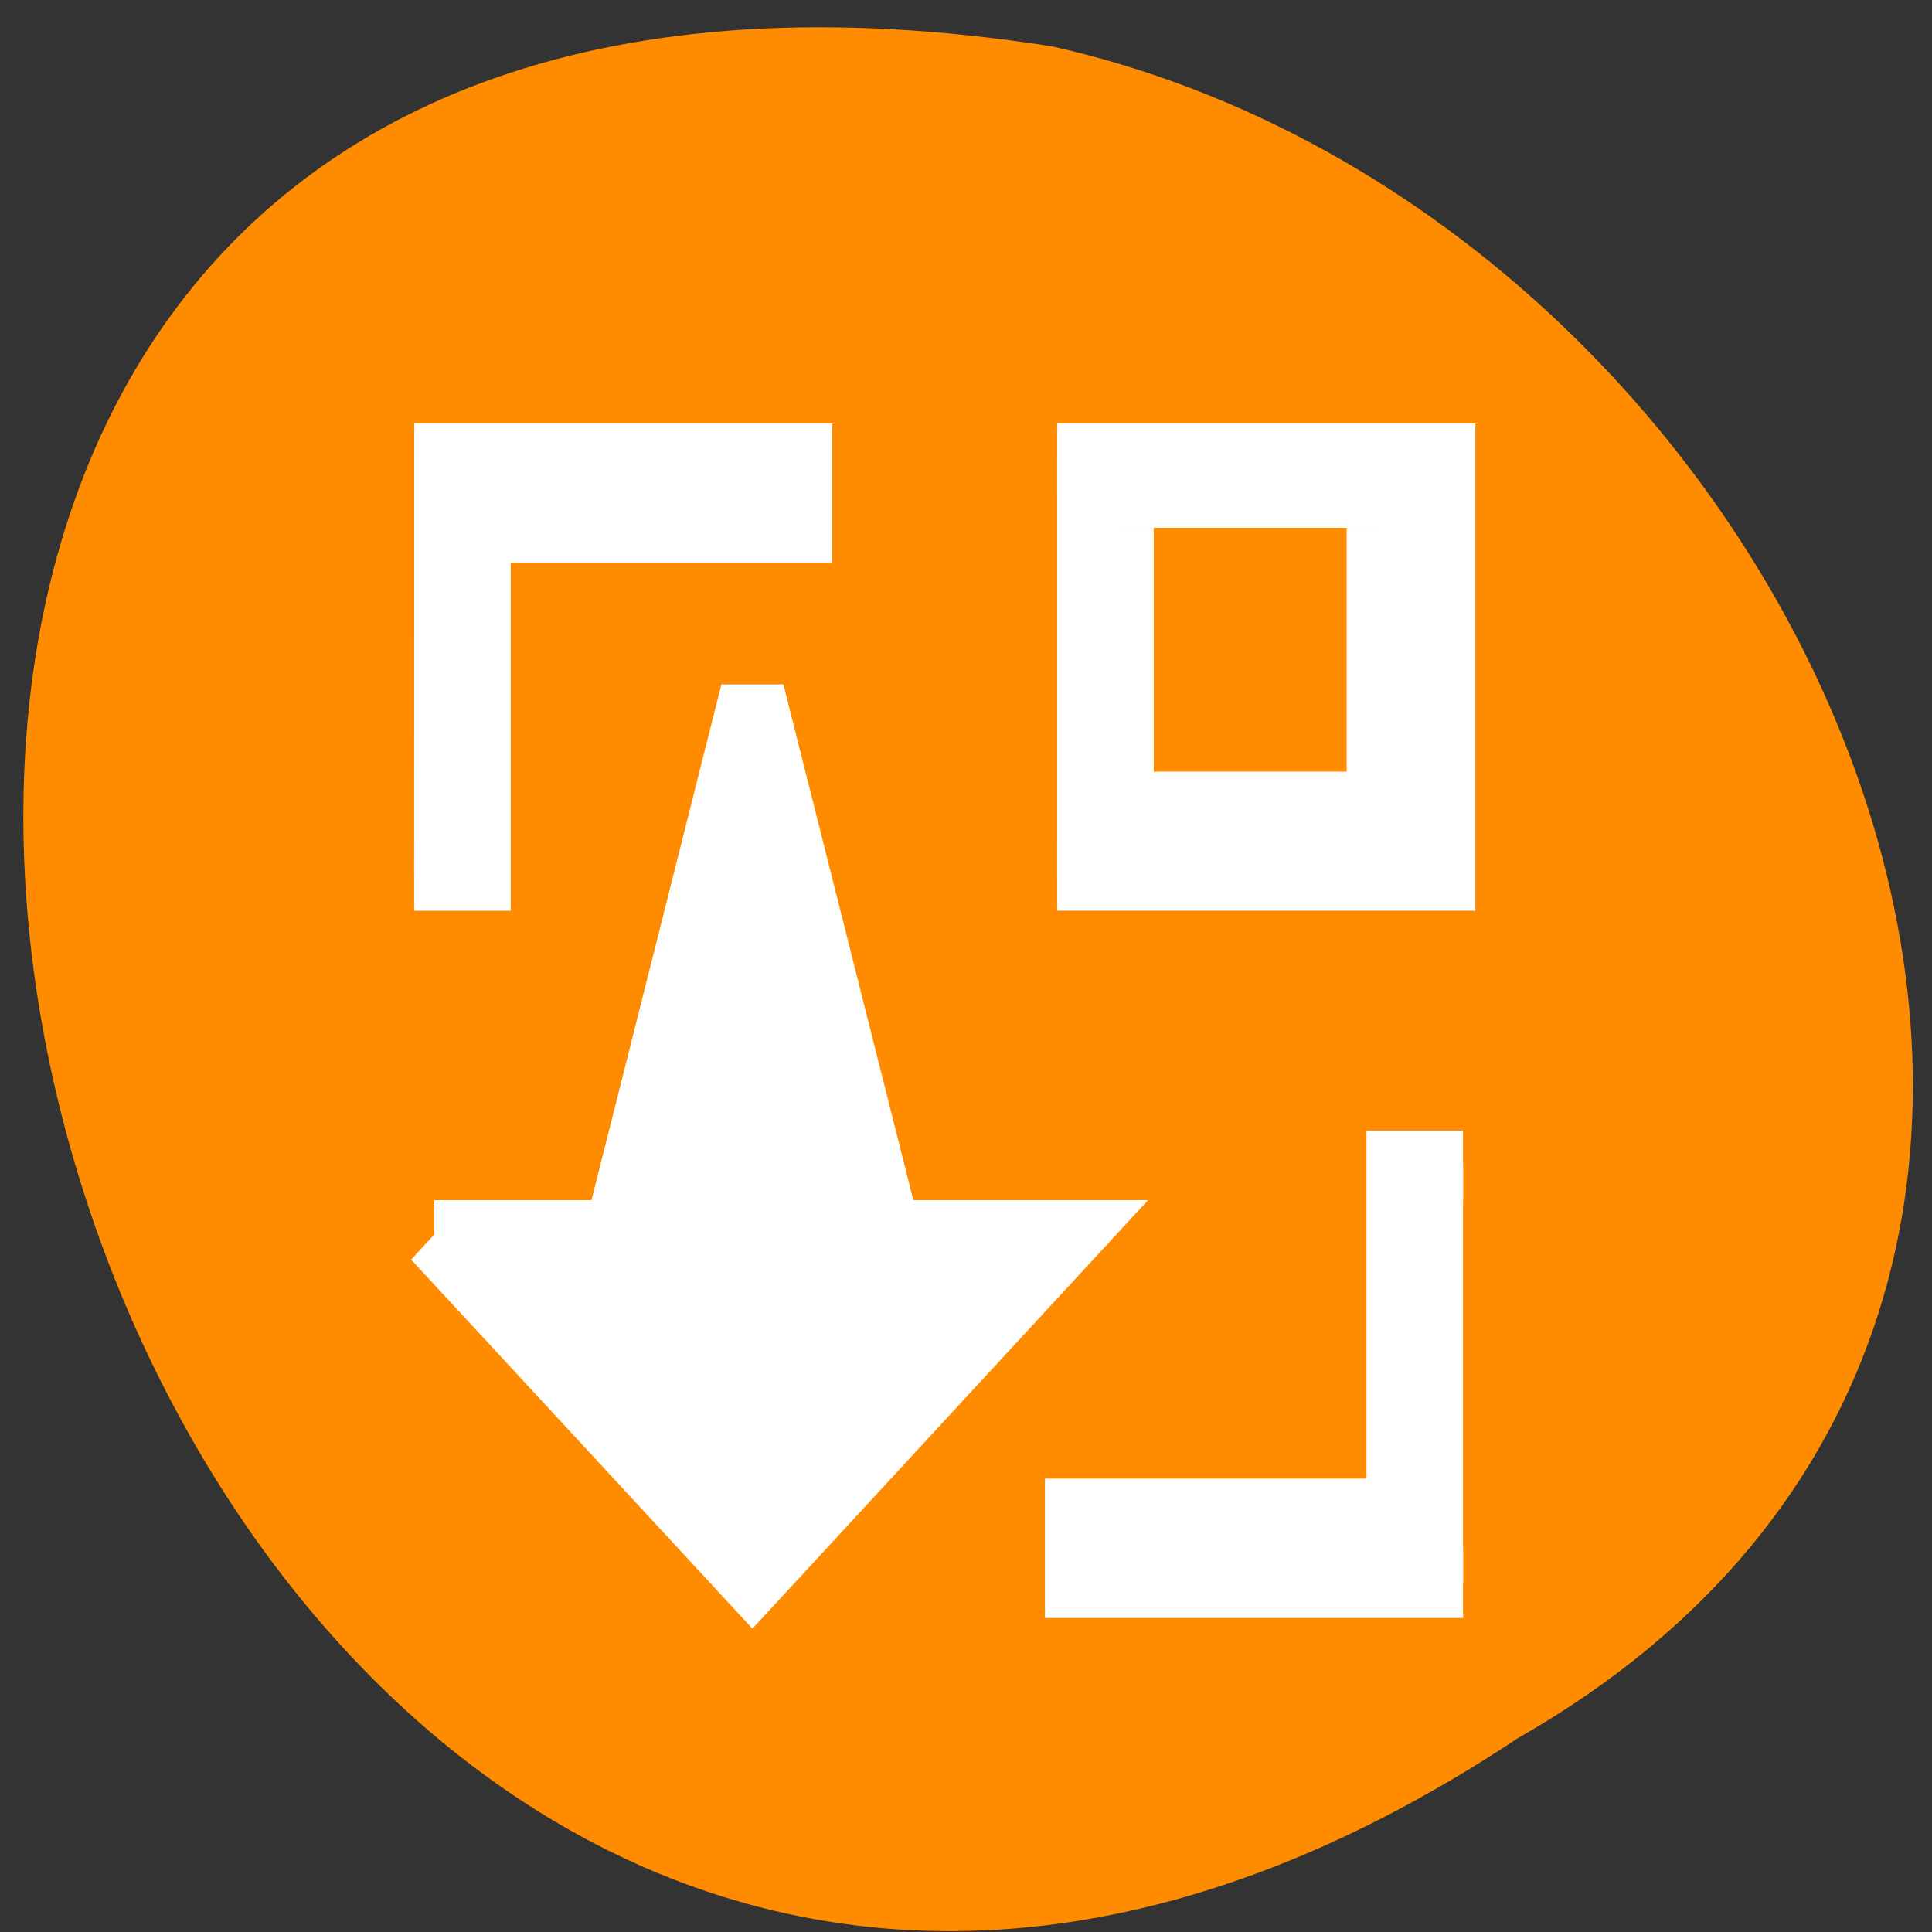 <svg xmlns="http://www.w3.org/2000/svg" viewBox="0 0 32 32"><rect x="0" y="0" width="32" height="32" fill="#333333" stroke="none"/><path d="m 25.141 28.789 c -23.855 15.859 -37.535 -32.684 -7.711 -28.02 c 12.746 2.852 20.48 20.746 7.711 28.02" style="fill:#ff8c00"/><g style="fill:#fff;stroke:#fff"><path d="m 558.57 745.93 v 2.829 l -7.777 2.121 l 7.777 2.121 v 2.825 l 4.948 -4.946 l -4.948 -4.954" transform="matrix(0 1.153 1.065 0 -787.225 -623.576)"/><g transform="matrix(0 1.153 1.065 0 3.666 4.132)"><path d="m 3 12.999 v 6.003 h 5.998 v -6.003 m -4.999 1.002 h 4.002 v 4 h -4.002"/><path d="m 3 3 v 5.999 h 1 v -4.998 h 4.999 v -1.002"/></g><path d="m 563.572 761.932 v -6.003 h -1.003 v 5.001 h -4.999 v 1.002" transform="matrix(0 1.153 1.065 0 -787.225 -623.576)"/></g></svg>